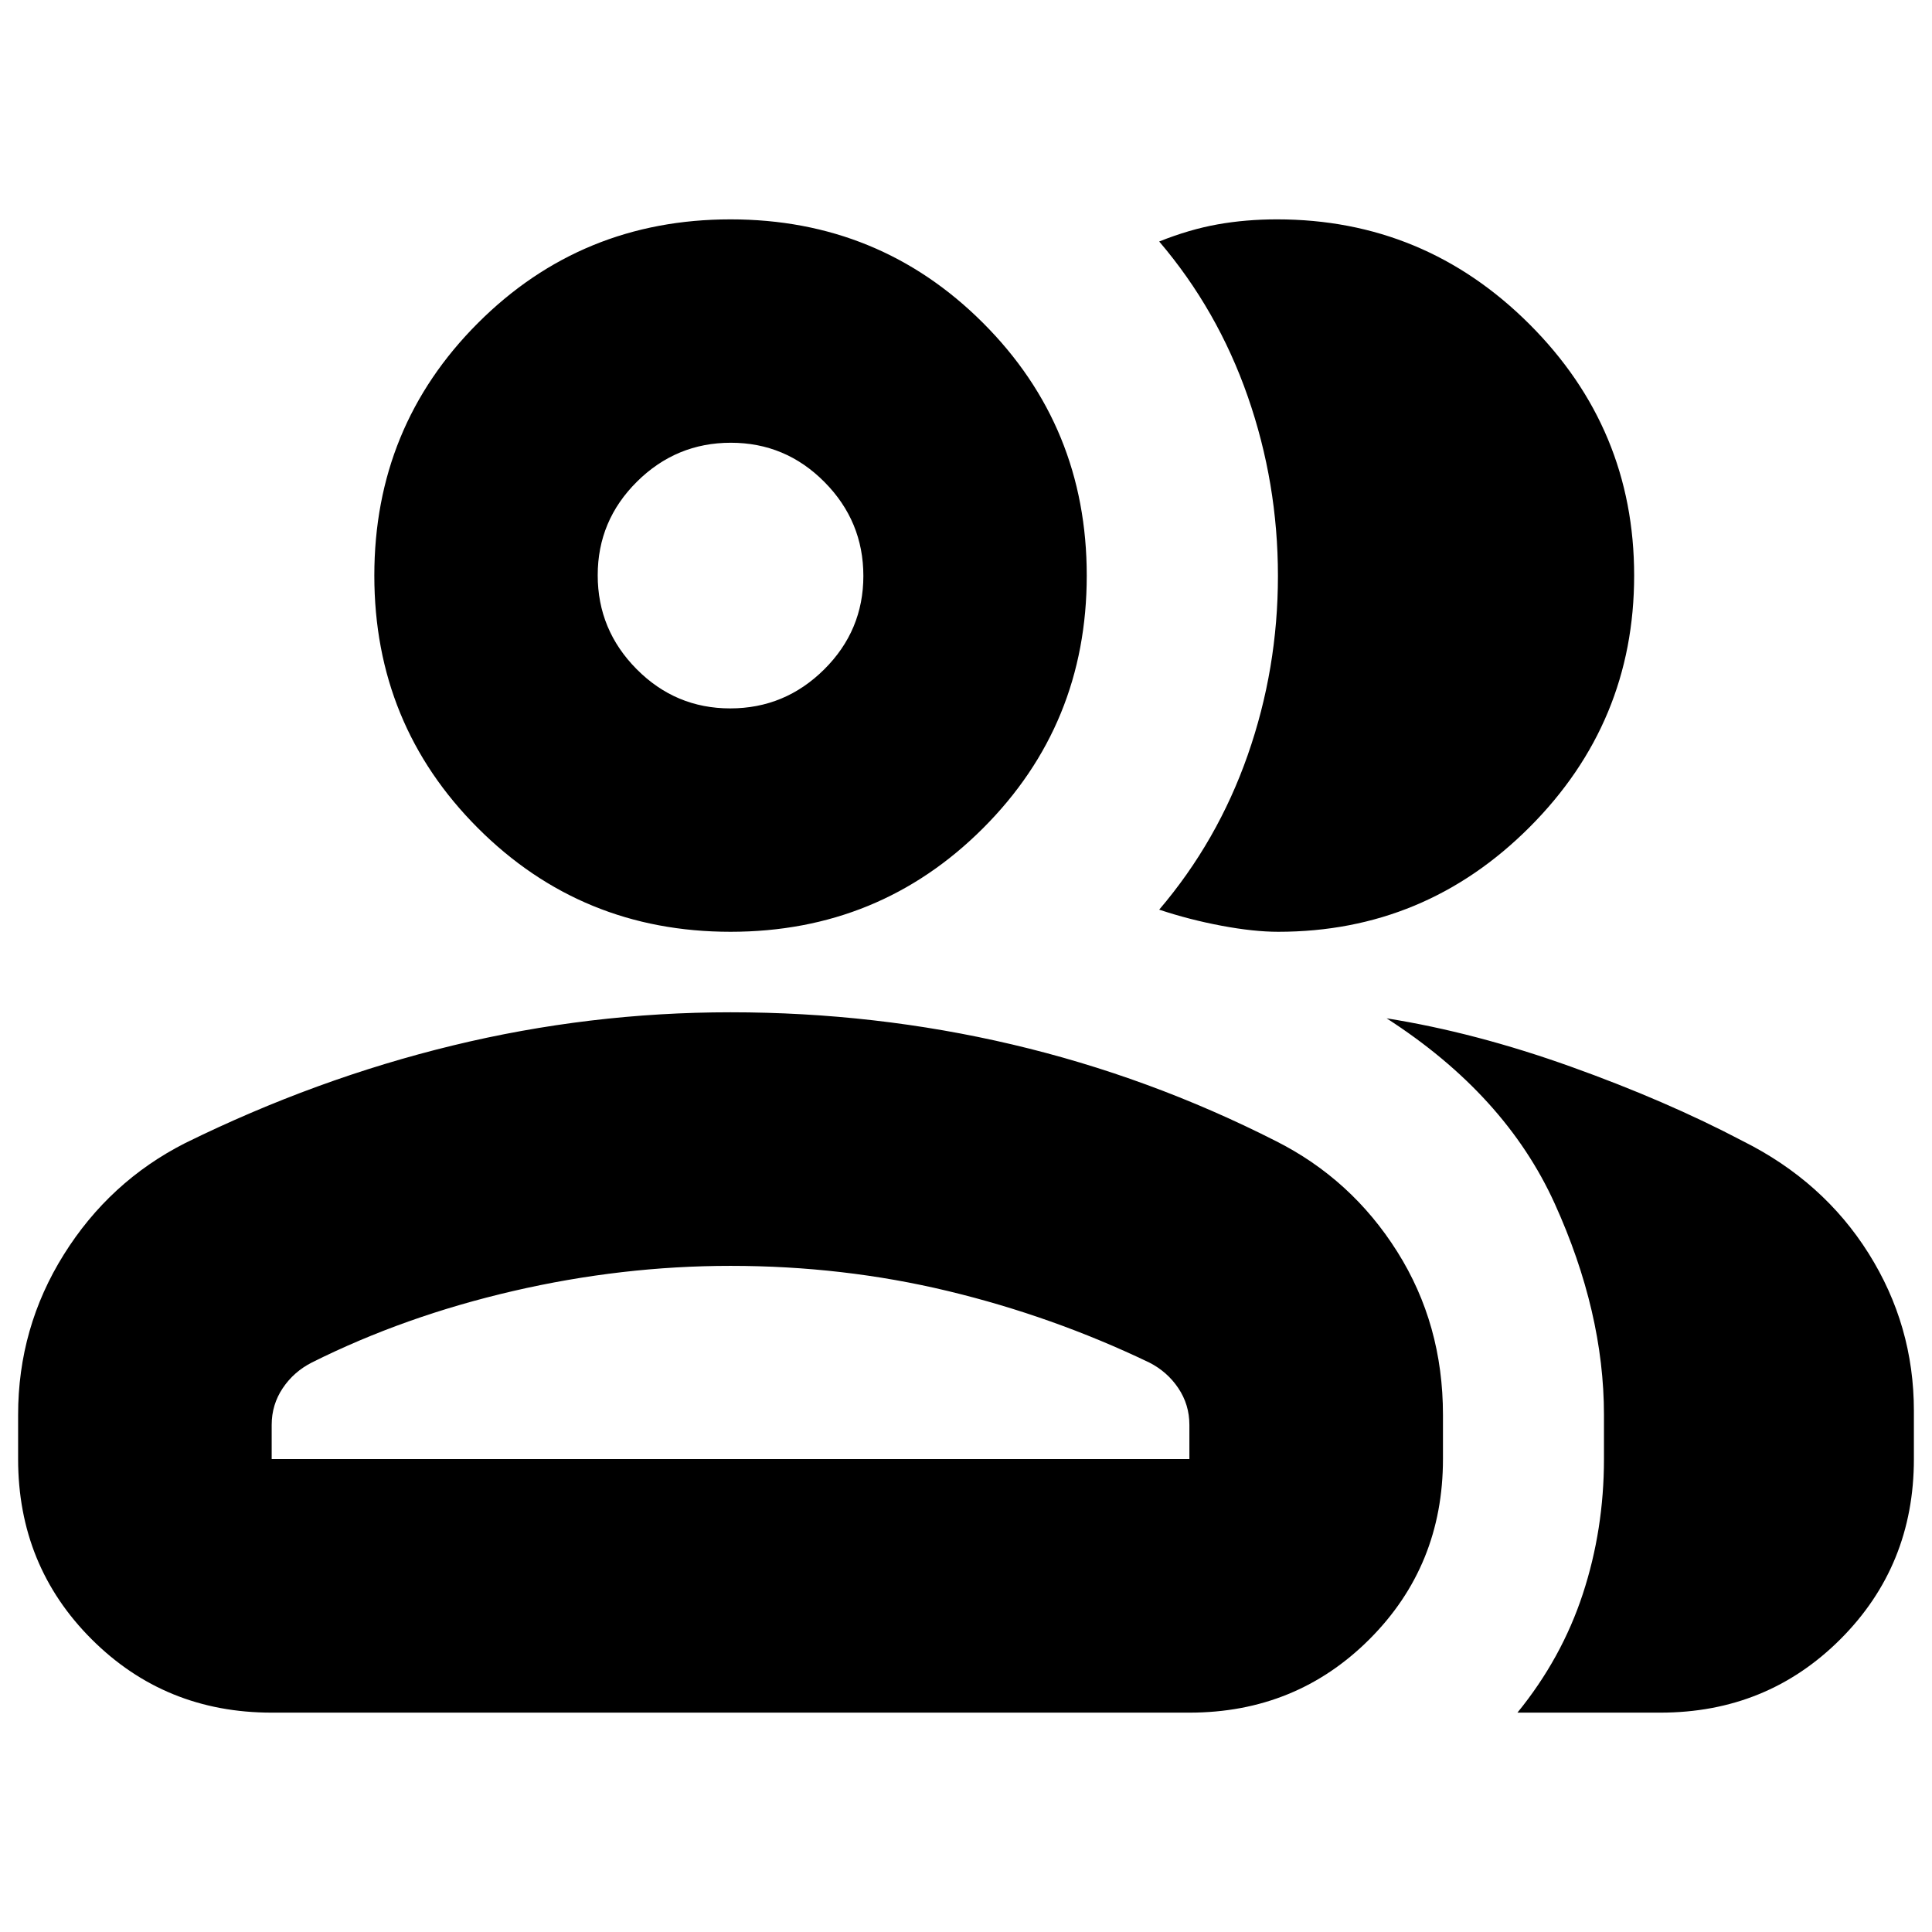 <svg xmlns="http://www.w3.org/2000/svg" height="24" viewBox="0 -960 960 960" width="24"><path d="M9-257q0-43.3 22.7-79.6Q54.39-372.9 92-392q65-32 132.96-48.5Q292.92-457 363-457q72 0 140 16t131 48q37.61 18.96 60.3 54.98Q717-302 717-257v22q0 53-36.5 89.5T591-109H135q-53 0-89.5-36.5T9-235v-22Zm816 148h-71q22-27 32.5-59t10.5-67v-22q0-51-24.5-105T689-454q44 7 91.5 24t85.5 37q40 20 62.5 55.81T951-259v24q0 53-36.5 89.5T825-109ZM363-497q-74 0-125.5-51.5T186-674q0-74 51.5-125.5T363-851q74 0 125.5 51.5T540-674q0 74-51.5 125.5T363-497Zm449-177.01Q812-601 760.05-549q-51.94 52-124.89 52-12.16 0-28.16-3t-31-8q29-34 44-76.85 15-42.85 15-89T620-763q-15-43-44-77 15-6 29-8.5t29.53-2.5q73.21 0 125.34 51.99 52.13 51.99 52.13 125ZM135-235h456v-17q0-10.03-5.5-18.24-5.5-8.2-14.5-12.76-48-23-100-35.5T363-331q-54 0-108 12.5T155-283q-9 4.56-14.5 12.76-5.5 8.21-5.5 18.24v17Zm227.84-373q27.16 0 46.66-19.34 19.5-19.34 19.5-46.5t-19.34-46.66q-19.34-19.5-46.5-19.5t-46.66 19.34q-19.5 19.34-19.5 46.5t19.34 46.66q19.34 19.5 46.5 19.5Zm.16 373Zm0-439Z"/></svg>